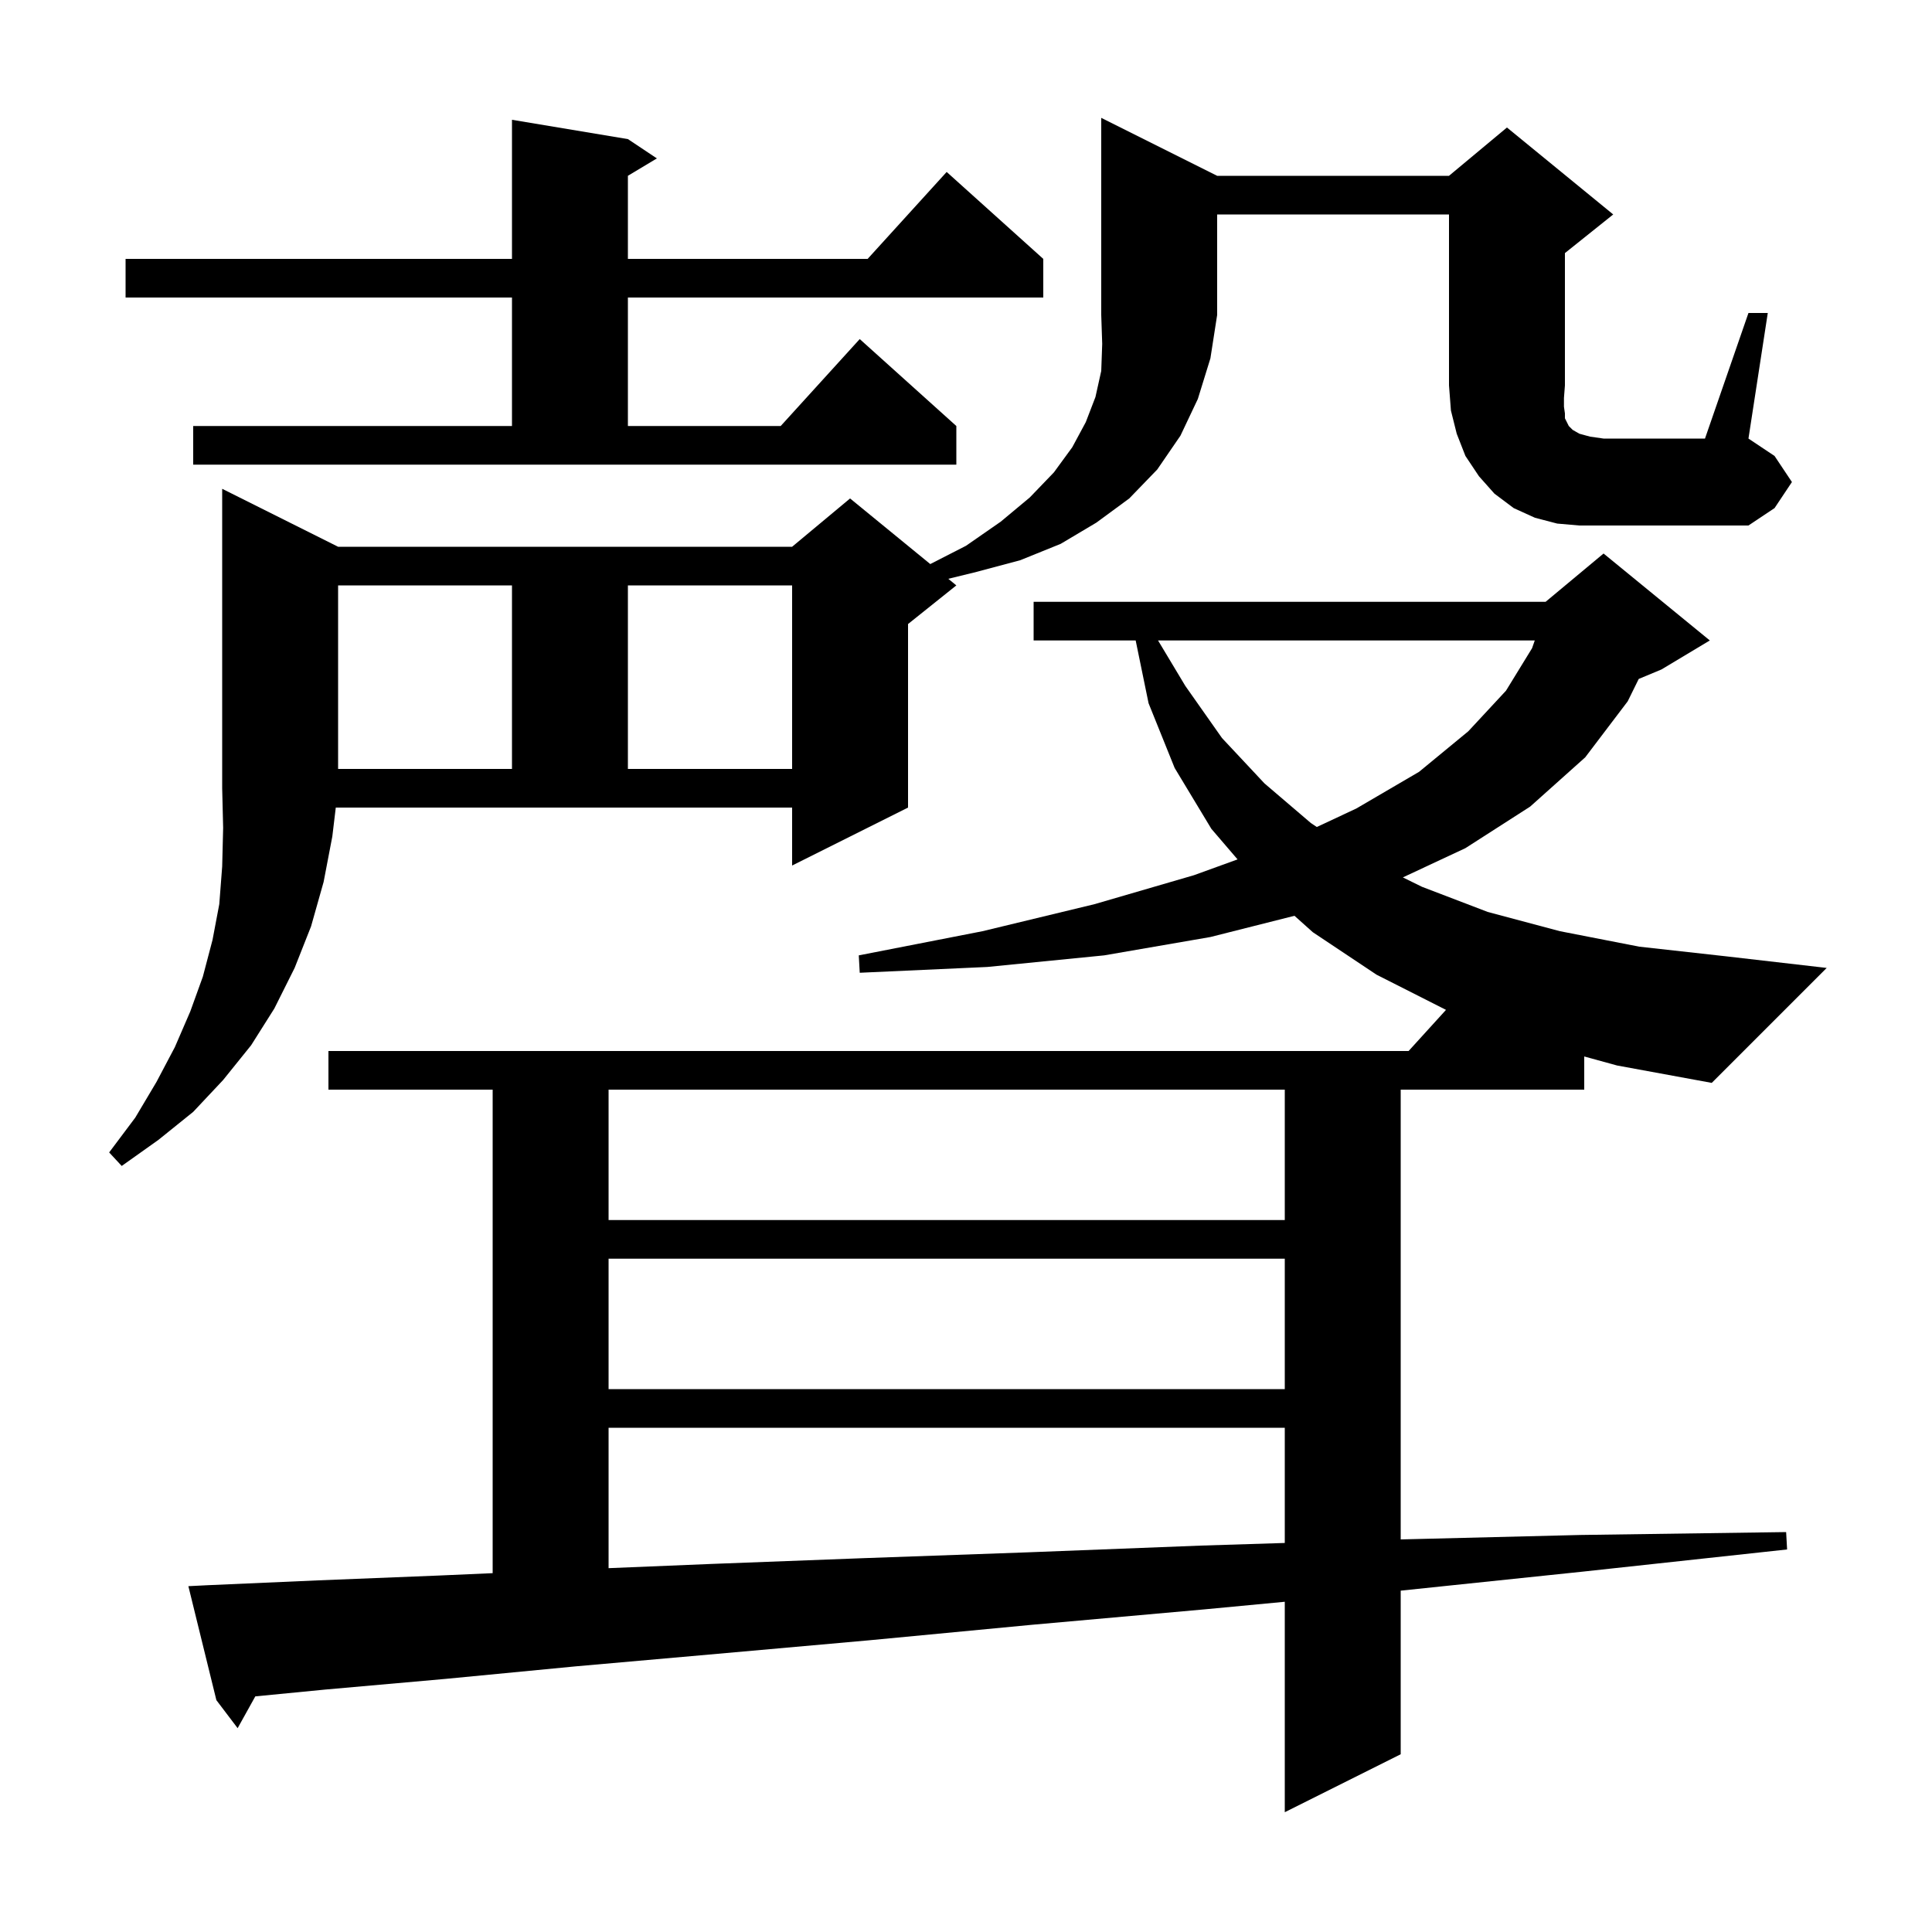 <svg xmlns="http://www.w3.org/2000/svg" xmlns:xlink="http://www.w3.org/1999/xlink" version="1.1" baseProfile="full" viewBox="0 0 200 200" width="200" height="200">
<g fill="black">
<path d="M 164.0 109.366 L 164.0 112.8 L 145.0 112.8 L 145.0 159.36 L 163.6 158.9 L 184.9 158.6 L 185.0 160.4 L 163.8 162.7 L 145.0 164.664 L 145.0 181.6 L 133.0 187.6 L 133.0 165.814 L 124.7 166.6 L 106.8 168.2 L 90.0 169.8 L 74.3 171.2 L 59.6 172.5 L 46.1 173.8 L 33.7 174.9 L 26.429 175.608 L 24.6 178.9 L 22.4 176.0 L 19.5 164.2 L 21.5 164.1 L 32.9 163.6 L 45.4 163.1 L 51.0 162.853 L 51.0 112.8 L 34.0 112.8 L 34.0 108.8 L 145.818 108.8 L 149.689 104.542 L 142.5 100.9 L 135.9 96.5 L 134.003 94.802 L 125.3 97.0 L 114.3 98.9 L 102.2 100.1 L 89.0 100.7 L 88.9 98.9 L 101.7 96.4 L 113.3 93.6 L 123.6 90.6 L 128.112 88.964 L 125.4 85.8 L 121.6 79.5 L 118.9 72.8 L 117.564 66.3 L 107.0 66.3 L 107.0 62.3 L 160.0 62.3 L 166.0 57.3 L 177.0 66.3 L 172.0 69.3 L 169.641 70.283 L 168.5 72.6 L 164.1 78.4 L 158.4 83.5 L 151.7 87.8 L 145.224 90.828 L 147.2 91.8 L 154.0 94.4 L 161.5 96.4 L 169.7 98.0 L 178.7 99.0 L 189.1 100.2 L 177.2 112.1 L 167.4 110.3 Z M 63.0 147.8 L 63.0 162.336 L 73.6 161.9 L 89.4 161.3 L 106.3 160.7 L 124.3 160.0 L 133.0 159.727 L 133.0 147.8 Z M 63.0 130.3 L 63.0 143.8 L 133.0 143.8 L 133.0 130.3 Z M 63.0 112.8 L 63.0 126.3 L 133.0 126.3 L 133.0 112.8 Z M 34.4 86.6 L 33.5 91.3 L 32.2 95.9 L 30.5 100.2 L 28.4 104.4 L 26.0 108.2 L 23.1 111.8 L 20.0 115.1 L 16.4 118.0 L 12.6 120.7 L 11.3 119.3 L 14.0 115.7 L 16.2 112.0 L 18.1 108.4 L 19.7 104.7 L 21.0 101.1 L 22.0 97.3 L 22.7 93.6 L 23.0 89.7 L 23.1 85.7 L 23.0 81.6 L 23.0 50.6 L 35.0 56.6 L 82.0 56.6 L 88.0 51.6 L 96.302 58.392 L 100.0 56.5 L 103.6 54.0 L 106.6 51.5 L 109.1 48.9 L 111.0 46.3 L 112.4 43.7 L 113.4 41.1 L 114.0 38.4 L 114.1 35.6 L 114.0 32.6 L 114.0 12.2 L 126.0 18.2 L 150.0 18.2 L 156.0 13.2 L 167.0 22.2 L 162.0 26.2 L 162.0 39.9 L 161.9 41.2 L 161.9 42.1 L 162.0 42.8 L 162.0 43.3 L 162.4 44.1 L 162.8 44.5 L 163.5 44.9 L 164.6 45.2 L 166.0 45.4 L 176.5 45.4 L 181.0 32.4 L 183.0 32.4 L 181.0 45.4 L 183.7 47.2 L 185.5 49.9 L 183.7 52.6 L 181.0 54.4 L 163.5 54.4 L 161.2 54.2 L 158.9 53.6 L 156.7 52.6 L 154.7 51.1 L 153.1 49.3 L 151.7 47.2 L 150.8 44.9 L 150.2 42.5 L 150.0 39.9 L 150.0 22.2 L 126.0 22.2 L 126.0 32.6 L 125.3 37.1 L 124.0 41.3 L 122.2 45.1 L 119.8 48.6 L 116.9 51.6 L 113.5 54.1 L 109.8 56.3 L 105.6 58.0 L 101.1 59.2 L 98.167 59.918 L 99.0 60.6 L 94.0 64.6 L 94.0 83.6 L 82.0 89.6 L 82.0 83.6 L 34.76 83.6 Z M 119.88 66.3 L 122.7 71.0 L 126.5 76.4 L 130.9 81.1 L 135.7 85.2 L 136.315 85.61 L 140.4 83.7 L 146.9 79.9 L 152.0 75.7 L 155.9 71.5 L 158.6 67.1 L 158.878 66.3 Z M 35.0 60.6 L 35.0 79.6 L 53.0 79.6 L 53.0 60.6 Z M 65.0 60.6 L 65.0 79.6 L 82.0 79.6 L 82.0 60.6 Z M 20.0 44.1 L 53.0 44.1 L 53.0 30.8 L 13.0 30.8 L 13.0 26.8 L 53.0 26.8 L 53.0 12.4 L 65.0 14.4 L 68.0 16.4 L 65.0 18.2 L 65.0 26.8 L 89.818 26.8 L 98.0 17.8 L 108.0 26.8 L 108.0 30.8 L 65.0 30.8 L 65.0 44.1 L 80.818 44.1 L 89.0 35.1 L 99.0 44.1 L 99.0 48.1 L 20.0 48.1 Z " />
</g>
</svg>
